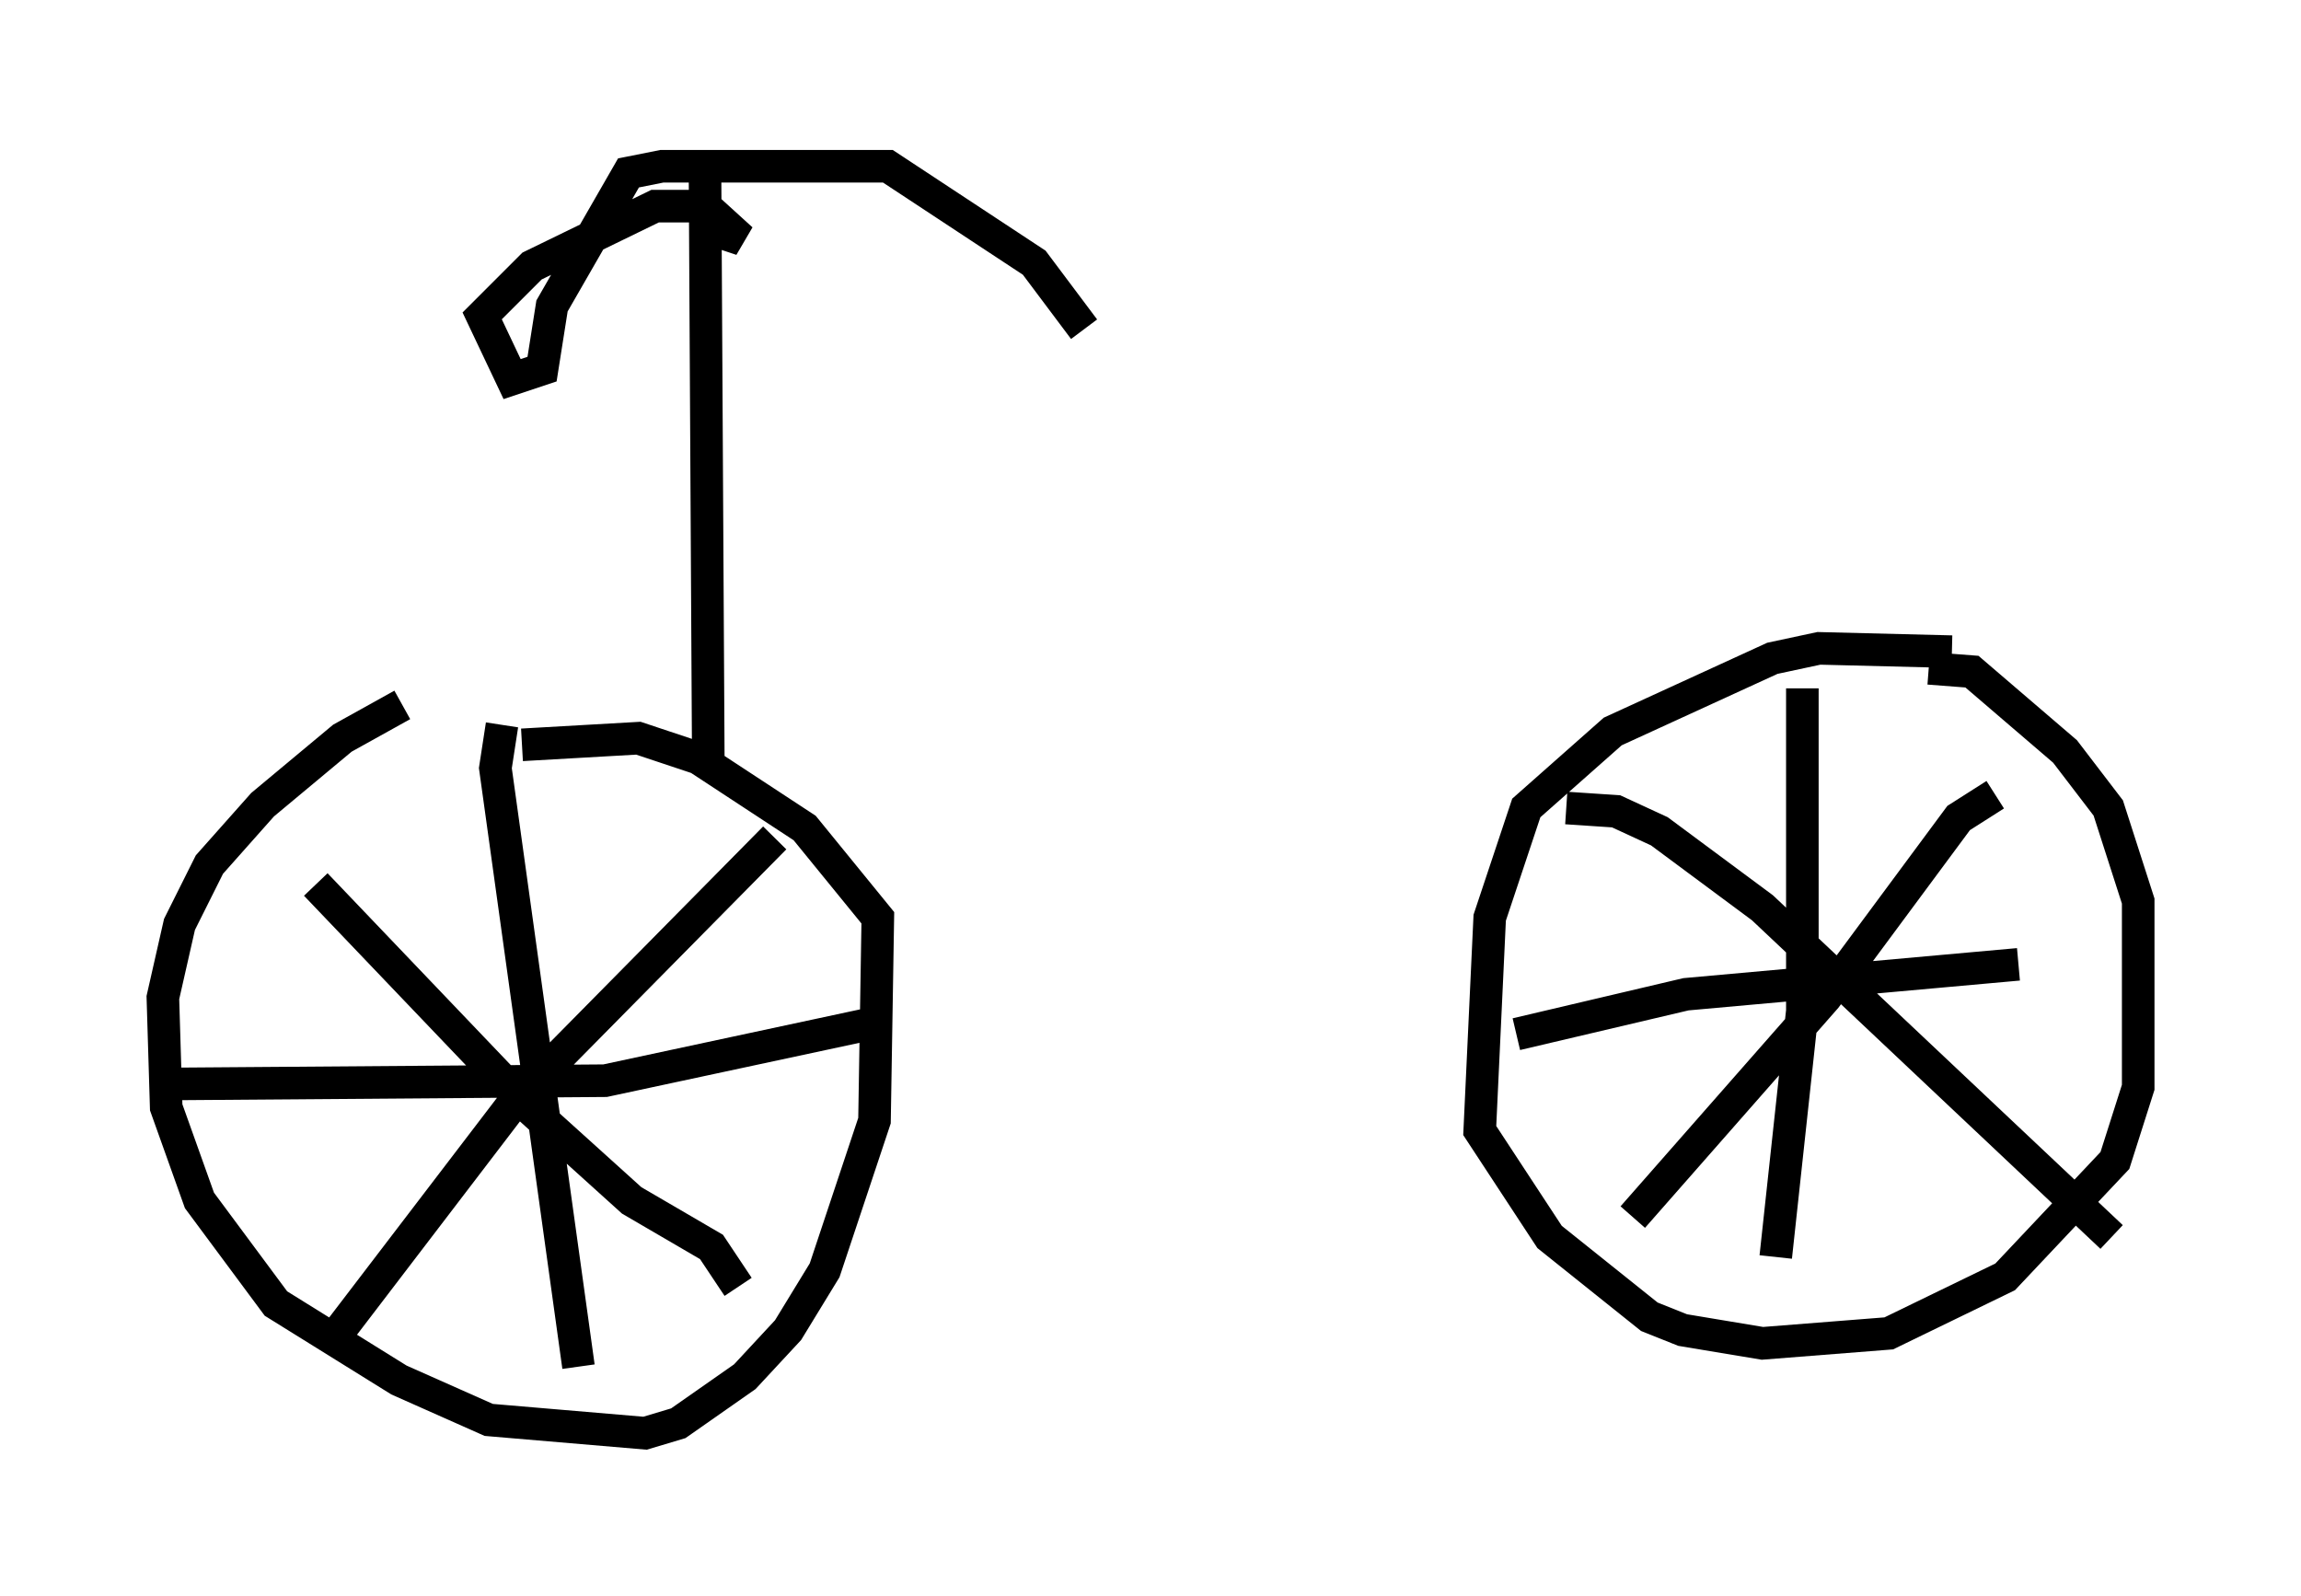 <?xml version="1.0" encoding="utf-8" ?>
<svg baseProfile="full" height="48.996" version="1.1" width="70.638" xmlns="http://www.w3.org/2000/svg" xmlns:ev="http://www.w3.org/2001/xml-events" xmlns:xlink="http://www.w3.org/1999/xlink"><defs /><rect fill="white" height="48.996" width="70.638" x="0" y="0" /><path d="M15.004, 21.129 m-2.654, 0.51 l-1.838, 1.021 -2.45, 2.042 l-1.633, 1.838 -0.919, 1.838 l-0.51, 2.246 0.102, 3.369 l1.021, 2.858 2.348, 3.165 l3.777, 2.348 2.756, 1.225 l4.798, 0.408 1.021, -0.306 l2.042, -1.429 1.327, -1.429 l1.123, -1.838 1.531, -4.594 l0.102, -6.227 -2.246, -2.756 l-3.267, -2.144 -1.838, -0.613 l-3.573, 0.204 m-0.613, -0.613 l-0.204, 1.327 2.552, 18.375 m-12.761, -8.677 l13.577, -0.102 8.575, -1.838 m-17.456, -4.185 l6.533, 6.84 3.165, 2.858 l2.45, 1.429 0.817, 1.225 m-12.454, 1.633 l5.615, -7.35 7.963, -8.065 m36.138, -5.717 l-4.083, -0.102 -1.429, 0.306 l-4.9, 2.246 -2.654, 2.348 l-1.123, 3.369 -0.306, 6.533 l2.144, 3.267 3.063, 2.45 l1.021, 0.408 2.45, 0.408 l3.879, -0.306 3.573, -1.735 l3.369, -3.573 0.715, -2.246 l0.0, -5.717 -0.919, -2.858 l-1.327, -1.735 -2.858, -2.45 l-1.327, -0.102 m-11.127, 4.288 l1.531, 0.102 1.327, 0.613 l3.165, 2.348 10.719, 10.106 m-3.573, -13.577 l-1.123, 0.715 -4.083, 5.513 l-5.921, 6.738 m5.206, -16.231 l0.0, 9.902 -0.817, 7.554 m-7.963, -6.84 l5.206, -1.225 10.208, -0.919 m-40.221, -6.329 l-0.102, -18.273 m0.51, 2.144 l0.613, 0.204 -1.123, -1.021 l-1.531, 0.0 -3.777, 1.838 l-1.531, 1.531 0.919, 1.94 l0.919, -0.306 0.306, -1.94 l2.348, -4.083 1.021, -0.204 l6.942, 0.0 4.492, 2.96 l1.531, 2.042 " fill="none" stroke="black" stroke-width="1" /></svg>